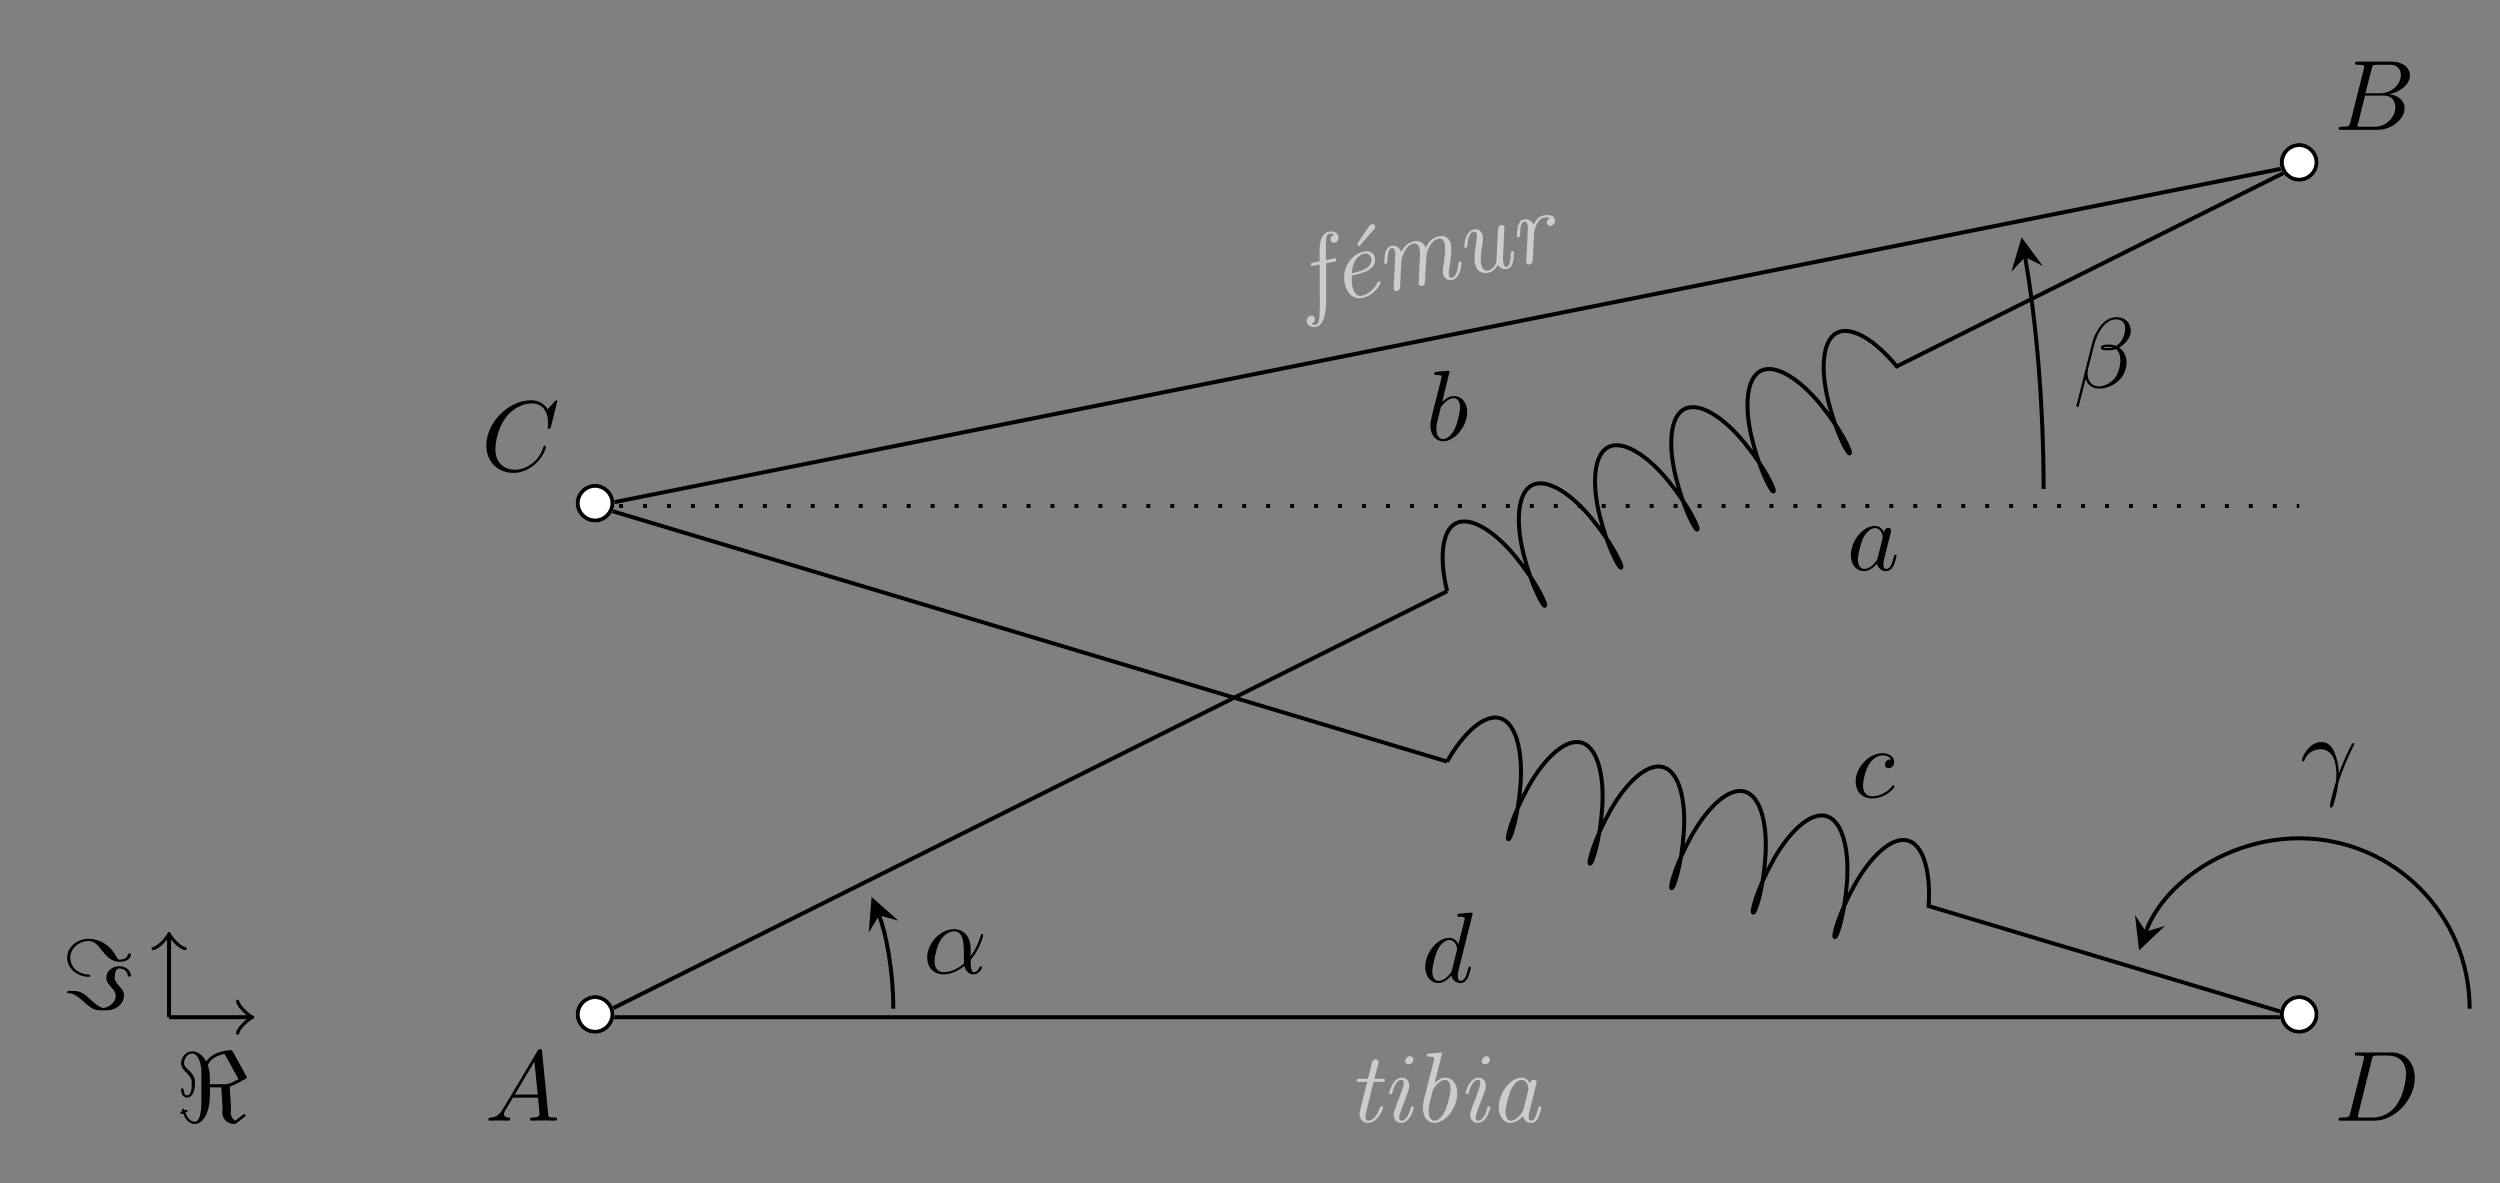 <?xml version="1.0" encoding="UTF-8"?>
<svg xmlns="http://www.w3.org/2000/svg" xmlns:xlink="http://www.w3.org/1999/xlink" width="249.507pt" height="118.114pt" viewBox="0 0 249.507 118.114" version="1.1">
<rect x="0" y="0" width="249.507" height="118.114" fill="#808080" stroke="none"/>
<defs>
<g>
<symbol overflow="visible" id="glyph0-0">
<path style="stroke:none;" d=""/>
</symbol>
<symbol overflow="visible" id="glyph0-1">
<path style="stroke:none;" d="M 1.781 -1.141 C 1.391 -0.484 1 -0.344 0.562 -0.312 C 0.438 -0.297 0.344 -0.297 0.344 -0.109 C 0.344 -0.047 0.406 0 0.484 0 C 0.75 0 1.062 -0.031 1.328 -0.031 C 1.672 -0.031 2.016 0 2.328 0 C 2.391 0 2.516 0 2.516 -0.188 C 2.516 -0.297 2.438 -0.312 2.359 -0.312 C 2.141 -0.328 1.891 -0.406 1.891 -0.656 C 1.891 -0.781 1.953 -0.891 2.031 -1.031 L 2.797 -2.297 L 5.297 -2.297 C 5.312 -2.094 5.453 -0.734 5.453 -0.641 C 5.453 -0.344 4.938 -0.312 4.734 -0.312 C 4.594 -0.312 4.5 -0.312 4.5 -0.109 C 4.5 0 4.609 0 4.641 0 C 5.047 0 5.469 -0.031 5.875 -0.031 C 6.125 -0.031 6.766 0 7.016 0 C 7.062 0 7.188 0 7.188 -0.203 C 7.188 -0.312 7.094 -0.312 6.953 -0.312 C 6.344 -0.312 6.344 -0.375 6.312 -0.672 L 5.703 -6.891 C 5.688 -7.094 5.688 -7.141 5.516 -7.141 C 5.359 -7.141 5.312 -7.062 5.25 -6.969 Z M 2.984 -2.609 L 4.938 -5.906 L 5.266 -2.609 Z M 2.984 -2.609 "/>
</symbol>
<symbol overflow="visible" id="glyph0-2">
<path style="stroke:none;" d="M 1.594 -0.781 C 1.5 -0.391 1.469 -0.312 0.688 -0.312 C 0.516 -0.312 0.422 -0.312 0.422 -0.109 C 0.422 0 0.516 0 0.688 0 L 4.25 0 C 5.828 0 7 -1.172 7 -2.156 C 7 -2.875 6.422 -3.453 5.453 -3.562 C 6.484 -3.75 7.531 -4.484 7.531 -5.438 C 7.531 -6.172 6.875 -6.812 5.688 -6.812 L 2.328 -6.812 C 2.141 -6.812 2.047 -6.812 2.047 -6.609 C 2.047 -6.5 2.141 -6.5 2.328 -6.5 C 2.344 -6.5 2.531 -6.5 2.703 -6.484 C 2.875 -6.453 2.969 -6.453 2.969 -6.312 C 2.969 -6.281 2.953 -6.25 2.938 -6.125 Z M 3.094 -3.656 L 3.719 -6.125 C 3.812 -6.469 3.828 -6.5 4.25 -6.5 L 5.547 -6.5 C 6.422 -6.5 6.625 -5.906 6.625 -5.469 C 6.625 -4.594 5.766 -3.656 4.562 -3.656 Z M 2.656 -0.312 C 2.516 -0.312 2.5 -0.312 2.438 -0.312 C 2.328 -0.328 2.297 -0.344 2.297 -0.422 C 2.297 -0.453 2.297 -0.469 2.359 -0.641 L 3.047 -3.422 L 4.922 -3.422 C 5.875 -3.422 6.078 -2.688 6.078 -2.266 C 6.078 -1.281 5.188 -0.312 4 -0.312 Z M 2.656 -0.312 "/>
</symbol>
<symbol overflow="visible" id="glyph0-3">
<path style="stroke:none;" d="M 7.578 -6.922 C 7.578 -6.953 7.562 -7.031 7.469 -7.031 C 7.438 -7.031 7.422 -7.016 7.312 -6.906 L 6.625 -6.141 C 6.531 -6.281 6.078 -7.031 4.969 -7.031 C 2.734 -7.031 0.5 -4.828 0.5 -2.516 C 0.5 -0.875 1.672 0.219 3.203 0.219 C 4.062 0.219 4.828 -0.172 5.359 -0.641 C 6.281 -1.453 6.453 -2.359 6.453 -2.391 C 6.453 -2.5 6.344 -2.5 6.328 -2.5 C 6.266 -2.5 6.219 -2.469 6.203 -2.391 C 6.109 -2.109 5.875 -1.391 5.188 -0.812 C 4.5 -0.266 3.875 -0.094 3.359 -0.094 C 2.469 -0.094 1.406 -0.609 1.406 -2.156 C 1.406 -2.734 1.609 -4.344 2.609 -5.516 C 3.219 -6.219 4.156 -6.719 5.047 -6.719 C 6.062 -6.719 6.656 -5.953 6.656 -4.797 C 6.656 -4.391 6.625 -4.391 6.625 -4.281 C 6.625 -4.188 6.734 -4.188 6.766 -4.188 C 6.891 -4.188 6.891 -4.203 6.953 -4.391 Z M 7.578 -6.922 "/>
</symbol>
<symbol overflow="visible" id="glyph0-4">
<path style="stroke:none;" d="M 1.578 -0.781 C 1.484 -0.391 1.469 -0.312 0.672 -0.312 C 0.516 -0.312 0.406 -0.312 0.406 -0.125 C 0.406 0 0.484 0 0.672 0 L 3.984 0 C 6.047 0 8.016 -2.109 8.016 -4.281 C 8.016 -5.688 7.172 -6.812 5.672 -6.812 L 2.328 -6.812 C 2.141 -6.812 2.031 -6.812 2.031 -6.625 C 2.031 -6.5 2.109 -6.5 2.312 -6.5 C 2.438 -6.5 2.625 -6.484 2.734 -6.484 C 2.906 -6.453 2.953 -6.438 2.953 -6.312 C 2.953 -6.281 2.953 -6.25 2.922 -6.125 Z M 3.734 -6.125 C 3.828 -6.469 3.844 -6.5 4.281 -6.5 L 5.344 -6.5 C 6.312 -6.5 7.141 -5.969 7.141 -4.656 C 7.141 -4.172 6.953 -2.531 6.094 -1.438 C 5.812 -1.062 5.031 -0.312 3.797 -0.312 L 2.672 -0.312 C 2.531 -0.312 2.516 -0.312 2.453 -0.312 C 2.359 -0.328 2.328 -0.344 2.328 -0.422 C 2.328 -0.453 2.328 -0.469 2.375 -0.641 Z M 3.734 -6.125 "/>
</symbol>
<symbol overflow="visible" id="glyph0-5">
<path style="stroke:none;" d="M 3.719 -3.766 C 3.531 -4.141 3.25 -4.406 2.797 -4.406 C 1.641 -4.406 0.406 -2.938 0.406 -1.484 C 0.406 -0.547 0.953 0.109 1.719 0.109 C 1.922 0.109 2.422 0.062 3.016 -0.641 C 3.094 -0.219 3.453 0.109 3.922 0.109 C 4.281 0.109 4.5 -0.125 4.672 -0.438 C 4.828 -0.797 4.969 -1.406 4.969 -1.422 C 4.969 -1.531 4.875 -1.531 4.844 -1.531 C 4.75 -1.531 4.734 -1.484 4.703 -1.344 C 4.531 -0.703 4.359 -0.109 3.953 -0.109 C 3.672 -0.109 3.656 -0.375 3.656 -0.562 C 3.656 -0.781 3.672 -0.875 3.781 -1.312 C 3.891 -1.719 3.906 -1.828 4 -2.203 L 4.359 -3.594 C 4.422 -3.875 4.422 -3.891 4.422 -3.938 C 4.422 -4.109 4.312 -4.203 4.141 -4.203 C 3.891 -4.203 3.75 -3.984 3.719 -3.766 Z M 3.078 -1.188 C 3.016 -1 3.016 -0.984 2.875 -0.812 C 2.438 -0.266 2.031 -0.109 1.75 -0.109 C 1.25 -0.109 1.109 -0.656 1.109 -1.047 C 1.109 -1.547 1.422 -2.766 1.656 -3.234 C 1.969 -3.812 2.406 -4.188 2.812 -4.188 C 3.453 -4.188 3.594 -3.375 3.594 -3.312 C 3.594 -3.25 3.578 -3.188 3.562 -3.141 Z M 3.078 -1.188 "/>
</symbol>
<symbol overflow="visible" id="glyph0-6">
<path style="stroke:none;" d="M 2.375 -6.812 C 2.375 -6.812 2.375 -6.922 2.25 -6.922 C 2.031 -6.922 1.297 -6.844 1.031 -6.812 C 0.953 -6.812 0.844 -6.797 0.844 -6.625 C 0.844 -6.5 0.938 -6.5 1.094 -6.5 C 1.562 -6.5 1.578 -6.438 1.578 -6.328 C 1.578 -6.266 1.5 -5.922 1.453 -5.719 L 0.625 -2.469 C 0.516 -1.969 0.469 -1.797 0.469 -1.453 C 0.469 -0.516 1 0.109 1.734 0.109 C 2.906 0.109 4.141 -1.375 4.141 -2.812 C 4.141 -3.719 3.609 -4.406 2.812 -4.406 C 2.359 -4.406 1.938 -4.109 1.641 -3.812 Z M 1.453 -3.047 C 1.5 -3.266 1.5 -3.281 1.594 -3.391 C 2.078 -4.031 2.531 -4.188 2.797 -4.188 C 3.156 -4.188 3.422 -3.891 3.422 -3.25 C 3.422 -2.656 3.094 -1.516 2.906 -1.141 C 2.578 -0.469 2.125 -0.109 1.734 -0.109 C 1.391 -0.109 1.062 -0.375 1.062 -1.109 C 1.062 -1.312 1.062 -1.5 1.219 -2.125 Z M 1.453 -3.047 "/>
</symbol>
<symbol overflow="visible" id="glyph0-7">
<path style="stroke:none;" d="M 3.953 -3.781 C 3.781 -3.781 3.656 -3.781 3.516 -3.656 C 3.344 -3.5 3.328 -3.328 3.328 -3.266 C 3.328 -3.016 3.516 -2.906 3.703 -2.906 C 3.984 -2.906 4.25 -3.156 4.25 -3.547 C 4.25 -4.031 3.781 -4.406 3.078 -4.406 C 1.734 -4.406 0.406 -2.984 0.406 -1.578 C 0.406 -0.672 0.984 0.109 2.031 0.109 C 3.453 0.109 4.281 -0.953 4.281 -1.062 C 4.281 -1.125 4.234 -1.203 4.172 -1.203 C 4.109 -1.203 4.094 -1.172 4.031 -1.094 C 3.25 -0.109 2.156 -0.109 2.047 -0.109 C 1.422 -0.109 1.141 -0.594 1.141 -1.203 C 1.141 -1.609 1.344 -2.578 1.688 -3.188 C 2 -3.766 2.547 -4.188 3.094 -4.188 C 3.422 -4.188 3.812 -4.062 3.953 -3.781 Z M 3.953 -3.781 "/>
</symbol>
<symbol overflow="visible" id="glyph0-8">
<path style="stroke:none;" d="M 5.141 -6.812 C 5.141 -6.812 5.141 -6.922 5.016 -6.922 C 4.859 -6.922 3.922 -6.828 3.75 -6.812 C 3.672 -6.797 3.609 -6.75 3.609 -6.625 C 3.609 -6.5 3.703 -6.5 3.844 -6.5 C 4.328 -6.5 4.344 -6.438 4.344 -6.328 L 4.312 -6.125 L 3.719 -3.766 C 3.531 -4.141 3.25 -4.406 2.797 -4.406 C 1.641 -4.406 0.406 -2.938 0.406 -1.484 C 0.406 -0.547 0.953 0.109 1.719 0.109 C 1.922 0.109 2.422 0.062 3.016 -0.641 C 3.094 -0.219 3.453 0.109 3.922 0.109 C 4.281 0.109 4.5 -0.125 4.672 -0.438 C 4.828 -0.797 4.969 -1.406 4.969 -1.422 C 4.969 -1.531 4.875 -1.531 4.844 -1.531 C 4.75 -1.531 4.734 -1.484 4.703 -1.344 C 4.531 -0.703 4.359 -0.109 3.953 -0.109 C 3.672 -0.109 3.656 -0.375 3.656 -0.562 C 3.656 -0.812 3.672 -0.875 3.703 -1.047 Z M 3.078 -1.188 C 3.016 -1 3.016 -0.984 2.875 -0.812 C 2.438 -0.266 2.031 -0.109 1.75 -0.109 C 1.25 -0.109 1.109 -0.656 1.109 -1.047 C 1.109 -1.547 1.422 -2.766 1.656 -3.234 C 1.969 -3.812 2.406 -4.188 2.812 -4.188 C 3.453 -4.188 3.594 -3.375 3.594 -3.312 C 3.594 -3.25 3.578 -3.188 3.562 -3.141 Z M 3.078 -1.188 "/>
</symbol>
<symbol overflow="visible" id="glyph0-9">
<path style="stroke:none;" d="M 4.75 -2.359 C 4.75 -3.922 3.828 -4.406 3.094 -4.406 C 1.719 -4.406 0.406 -2.984 0.406 -1.578 C 0.406 -0.641 1 0.109 2.031 0.109 C 2.656 0.109 3.375 -0.125 4.125 -0.734 C 4.25 -0.203 4.578 0.109 5.031 0.109 C 5.562 0.109 5.875 -0.438 5.875 -0.594 C 5.875 -0.672 5.812 -0.703 5.75 -0.703 C 5.688 -0.703 5.656 -0.672 5.625 -0.594 C 5.438 -0.109 5.078 -0.109 5.062 -0.109 C 4.75 -0.109 4.75 -0.891 4.75 -1.125 C 4.75 -1.328 4.75 -1.359 4.859 -1.469 C 5.797 -2.656 6 -3.812 6 -3.812 C 6 -3.844 5.984 -3.922 5.875 -3.922 C 5.781 -3.922 5.781 -3.891 5.734 -3.703 C 5.547 -3.078 5.219 -2.328 4.75 -1.734 Z M 4.094 -0.984 C 3.203 -0.219 2.438 -0.109 2.047 -0.109 C 1.453 -0.109 1.141 -0.562 1.141 -1.203 C 1.141 -1.688 1.406 -2.766 1.719 -3.266 C 2.188 -4 2.734 -4.188 3.078 -4.188 C 4.062 -4.188 4.062 -2.875 4.062 -2.109 C 4.062 -1.734 4.062 -1.156 4.094 -0.984 Z M 4.094 -0.984 "/>
</symbol>
<symbol overflow="visible" id="glyph0-10">
<path style="stroke:none;" d="M 5.734 -5.672 C 5.734 -6.422 5.188 -7.031 4.375 -7.031 C 3.797 -7.031 3.516 -6.875 3.172 -6.625 C 2.625 -6.219 2.078 -5.25 1.891 -4.5 L 0.297 1.828 C 0.297 1.875 0.344 1.938 0.422 1.938 C 0.5 1.938 0.531 1.906 0.531 1.891 L 1.234 -0.875 C 1.422 -0.266 1.859 0.094 2.594 0.094 C 3.312 0.094 4.062 -0.25 4.516 -0.688 C 5 -1.141 5.312 -1.781 5.312 -2.516 C 5.312 -3.234 4.938 -3.766 4.578 -4 C 5.156 -4.344 5.734 -4.953 5.734 -5.672 Z M 3.938 -4.016 C 3.812 -3.969 3.703 -3.953 3.453 -3.953 C 3.312 -3.953 3.125 -3.938 3.016 -3.984 C 3.047 -4.094 3.406 -4.062 3.516 -4.062 C 3.719 -4.062 3.812 -4.062 3.938 -4.016 Z M 5.172 -5.906 C 5.172 -5.203 4.797 -4.484 4.281 -4.172 C 4 -4.281 3.812 -4.297 3.516 -4.297 C 3.297 -4.297 2.734 -4.312 2.734 -3.984 C 2.734 -3.703 3.25 -3.734 3.422 -3.734 C 3.797 -3.734 3.953 -3.734 4.25 -3.859 C 4.625 -3.5 4.672 -3.188 4.688 -2.734 C 4.703 -2.156 4.469 -1.406 4.188 -1.016 C 3.797 -0.484 3.125 -0.125 2.562 -0.125 C 1.797 -0.125 1.422 -0.703 1.422 -1.406 C 1.422 -1.5 1.422 -1.656 1.469 -1.844 L 2.109 -4.359 C 2.328 -5.219 3.047 -6.812 4.25 -6.812 C 4.828 -6.812 5.172 -6.5 5.172 -5.906 Z M 5.172 -5.906 "/>
</symbol>
<symbol overflow="visible" id="glyph0-11">
<path style="stroke:none;" d="M 0.406 -2.531 C 0.797 -3.672 1.891 -3.688 2 -3.688 C 3.5 -3.688 3.609 -1.938 3.609 -1.156 C 3.609 -0.547 3.562 -0.375 3.484 -0.172 C 3.266 0.547 2.969 1.703 2.969 1.969 C 2.969 2.078 3.016 2.141 3.094 2.141 C 3.234 2.141 3.312 1.922 3.422 1.547 C 3.656 0.703 3.75 0.141 3.781 -0.172 C 3.812 -0.297 3.828 -0.422 3.875 -0.562 C 4.188 -1.547 4.828 -3.031 5.219 -3.812 C 5.297 -3.938 5.406 -4.156 5.406 -4.203 C 5.406 -4.297 5.312 -4.297 5.297 -4.297 C 5.266 -4.297 5.203 -4.297 5.172 -4.234 C 4.656 -3.281 4.25 -2.281 3.859 -1.281 C 3.844 -1.578 3.844 -2.344 3.453 -3.312 C 3.203 -3.922 2.812 -4.406 2.125 -4.406 C 0.875 -4.406 0.172 -2.891 0.172 -2.578 C 0.172 -2.484 0.266 -2.484 0.375 -2.484 Z M 0.406 -2.531 "/>
</symbol>
<symbol overflow="visible" id="glyph1-0">
<path style="stroke:none;" d=""/>
</symbol>
<symbol overflow="visible" id="glyph1-1">
<path style="stroke:none;" d="M 1.938 -4.453 L 2.734 -4.609 C 2.891 -4.641 2.984 -4.656 2.953 -4.844 C 2.922 -4.969 2.844 -4.953 2.688 -4.922 L 1.922 -4.766 C 1.906 -5.516 1.906 -5.703 1.922 -6.406 C 1.922 -6.781 1.922 -7.344 2.266 -7.406 C 2.344 -7.422 2.578 -7.438 2.734 -7.312 C 2.438 -7.203 2.344 -6.938 2.391 -6.734 C 2.438 -6.531 2.625 -6.469 2.781 -6.5 C 3.031 -6.547 3.219 -6.781 3.156 -7.125 C 3.078 -7.547 2.641 -7.688 2.234 -7.609 C 1.297 -7.422 1.297 -6.109 1.281 -5.75 L 1.297 -4.641 L 0.656 -4.516 C 0.484 -4.484 0.375 -4.469 0.422 -4.266 C 0.438 -4.156 0.547 -4.172 0.688 -4.203 L 1.297 -4.328 L 1.312 -0.531 C 1.312 0.094 1.297 0.5 1.281 0.734 C 1.266 1.078 1.25 1.625 0.891 1.688 C 0.797 1.703 0.625 1.719 0.484 1.578 C 0.75 1.469 0.844 1.219 0.812 1.031 C 0.766 0.812 0.562 0.75 0.422 0.781 C 0.172 0.828 -0.047 1.062 0.016 1.406 C 0.109 1.844 0.578 1.969 0.938 1.891 C 1.953 1.688 1.953 -0.438 1.938 -0.797 Z M 1.938 -4.453 "/>
</symbol>
<symbol overflow="visible" id="glyph1-2">
<path style="stroke:none;" d="M 3.938 -7.25 C 4.031 -7.344 4.125 -7.438 4.078 -7.609 C 4.047 -7.781 3.859 -7.844 3.766 -7.812 C 3.625 -7.797 3.562 -7.703 3.484 -7.609 L 2.375 -5.938 C 2.297 -5.812 2.297 -5.797 2.312 -5.781 C 2.328 -5.703 2.438 -5.625 2.5 -5.641 C 2.531 -5.641 2.547 -5.641 2.609 -5.734 Z M 3.938 -7.25 "/>
</symbol>
<symbol overflow="visible" id="glyph1-3">
<path style="stroke:none;" d="M 1.875 -2.719 C 2.188 -2.781 2.828 -2.938 3.25 -3.219 C 3.953 -3.688 3.828 -4.328 3.812 -4.406 C 3.734 -4.844 3.312 -5.156 2.688 -5.031 C 1.656 -4.828 0.453 -3.562 0.797 -1.828 C 0.984 -0.938 1.594 -0.203 2.531 -0.391 C 3.781 -0.641 4.406 -1.797 4.375 -1.938 C 4.359 -2 4.25 -2.078 4.172 -2.062 C 4.141 -2.062 4.125 -2.047 4.078 -1.938 C 3.531 -0.875 2.688 -0.656 2.516 -0.609 C 1.891 -0.484 1.641 -1.156 1.562 -1.547 C 1.484 -1.906 1.5 -2.359 1.516 -2.641 Z M 1.5 -2.875 C 1.625 -4.562 2.625 -4.797 2.719 -4.812 C 3.094 -4.891 3.391 -4.672 3.453 -4.344 C 3.656 -3.297 2.047 -2.984 1.719 -2.906 Z M 1.5 -2.875 "/>
</symbol>
<symbol overflow="visible" id="glyph1-4">
<path style="stroke:none;" d="M 1.906 -2.172 C 1.906 -2.391 1.938 -2.594 1.938 -2.828 C 1.969 -3.312 1.969 -3.344 2.047 -3.578 C 2.219 -4.125 2.531 -4.781 3.203 -4.922 C 3.641 -5 3.75 -4.484 3.781 -4.359 C 3.828 -4.094 3.828 -3.781 3.812 -3.688 L 3.688 -1.047 C 3.688 -0.984 3.688 -0.922 3.688 -0.906 C 3.703 -0.797 3.812 -0.656 4.016 -0.688 C 4.141 -0.719 4.297 -0.812 4.312 -1.031 L 4.391 -2.672 C 4.406 -2.891 4.422 -3.094 4.438 -3.328 C 4.469 -3.812 4.469 -3.844 4.531 -4.078 C 4.719 -4.625 5.031 -5.281 5.703 -5.422 C 6.141 -5.5 6.25 -4.984 6.281 -4.859 C 6.406 -4.234 6.203 -3 6.141 -2.578 C 6.094 -2.219 6.078 -2.125 6.109 -1.922 C 6.203 -1.5 6.547 -1.203 7 -1.281 C 7.922 -1.469 7.969 -2.984 7.953 -3.031 C 7.938 -3.141 7.859 -3.125 7.797 -3.125 C 7.656 -3.094 7.656 -3.062 7.656 -2.906 C 7.625 -2.641 7.547 -1.625 6.984 -1.516 C 6.781 -1.469 6.734 -1.625 6.703 -1.75 C 6.656 -1.984 6.719 -2.266 6.75 -2.516 C 6.844 -3.078 7.016 -4.266 6.906 -4.828 C 6.734 -5.641 6.141 -5.734 5.688 -5.641 C 5 -5.5 4.578 -4.969 4.391 -4.484 C 4.172 -5.141 3.625 -5.219 3.188 -5.141 C 2.609 -5.016 2.188 -4.594 1.953 -4.078 C 1.766 -4.547 1.391 -4.781 0.969 -4.688 C 0.609 -4.625 0.469 -4.344 0.359 -4.016 C 0.25 -3.609 0.25 -2.984 0.25 -2.969 C 0.266 -2.875 0.359 -2.906 0.422 -2.906 C 0.547 -2.938 0.547 -2.953 0.562 -3.172 C 0.594 -3.891 0.672 -4.406 0.984 -4.469 C 1.234 -4.516 1.297 -4.219 1.328 -4.109 C 1.359 -3.953 1.359 -3.781 1.344 -3.609 L 1.188 -0.547 C 1.188 -0.484 1.188 -0.422 1.188 -0.406 C 1.203 -0.297 1.312 -0.156 1.516 -0.188 C 1.641 -0.219 1.812 -0.312 1.828 -0.531 Z M 1.906 -2.172 "/>
</symbol>
<symbol overflow="visible" id="glyph1-5">
<path style="stroke:none;" d="M 4.25 -4.812 C 4.266 -4.891 4.266 -4.938 4.25 -4.969 C 4.234 -5.078 4.125 -5.219 3.922 -5.172 C 3.625 -5.109 3.625 -4.797 3.609 -4.719 L 3.469 -1.734 C 3.453 -1.547 3.469 -1.516 3.406 -1.375 C 3.281 -1.062 3.047 -0.719 2.625 -0.641 C 2.188 -0.547 2 -0.953 1.938 -1.281 C 1.812 -1.875 1.969 -2.812 2.094 -3.531 C 2.125 -3.75 2.125 -3.906 2.094 -4.094 C 2 -4.578 1.625 -4.828 1.203 -4.734 C 0.297 -4.562 0.234 -3.031 0.25 -2.969 C 0.266 -2.875 0.359 -2.906 0.422 -2.906 C 0.547 -2.938 0.547 -2.969 0.562 -3.109 C 0.562 -3.406 0.641 -4.406 1.203 -4.516 C 1.312 -4.531 1.438 -4.531 1.484 -4.266 C 1.531 -4.031 1.484 -3.766 1.422 -3.344 C 1.312 -2.609 1.203 -1.828 1.312 -1.328 C 1.484 -0.469 2.094 -0.312 2.625 -0.406 C 3.141 -0.516 3.438 -0.875 3.594 -1.203 C 3.891 -0.734 4.312 -0.75 4.484 -0.781 C 4.859 -0.859 5.016 -1.156 5.094 -1.469 C 5.203 -1.891 5.203 -2.469 5.203 -2.484 C 5.188 -2.594 5.109 -2.578 5.031 -2.562 C 4.922 -2.547 4.906 -2.531 4.891 -2.297 C 4.875 -1.719 4.812 -1.078 4.469 -1 C 4.234 -0.953 4.172 -1.219 4.156 -1.344 C 4.141 -1.422 4.109 -1.578 4.109 -1.875 Z M 4.25 -4.812 "/>
</symbol>
<symbol overflow="visible" id="glyph1-6">
<path style="stroke:none;" d="M 1.969 -3.312 C 1.969 -3.344 2.141 -4.703 2.984 -4.875 C 3.031 -4.875 3.312 -4.938 3.547 -4.828 C 3.219 -4.656 3.25 -4.344 3.25 -4.297 C 3.281 -4.172 3.406 -4 3.672 -4.047 C 3.828 -4.078 4.109 -4.281 4.047 -4.656 C 3.938 -5.172 3.297 -5.156 2.953 -5.094 C 2.281 -4.953 2.016 -4.391 1.922 -4.141 C 1.703 -4.641 1.281 -4.75 0.969 -4.688 C 0.609 -4.625 0.469 -4.344 0.359 -4.016 C 0.25 -3.609 0.25 -2.984 0.25 -2.969 C 0.266 -2.875 0.359 -2.906 0.422 -2.906 C 0.547 -2.938 0.547 -2.953 0.562 -3.172 C 0.594 -3.891 0.672 -4.406 0.984 -4.469 C 1.234 -4.516 1.297 -4.219 1.328 -4.109 C 1.359 -3.953 1.359 -3.781 1.344 -3.609 L 1.188 -0.547 C 1.188 -0.484 1.188 -0.422 1.188 -0.406 C 1.203 -0.297 1.312 -0.156 1.516 -0.188 C 1.812 -0.25 1.844 -0.547 1.844 -0.641 Z M 1.969 -3.312 "/>
</symbol>
<symbol overflow="visible" id="glyph2-0">
<path style="stroke:none;" d=""/>
</symbol>
<symbol overflow="visible" id="glyph2-1">
<path style="stroke:none;" d="M 2.594 -3.984 L 3.438 -3.984 C 3.609 -3.984 3.719 -3.984 3.719 -4.172 C 3.719 -4.297 3.625 -4.297 3.469 -4.297 L 2.672 -4.297 L 3.047 -5.766 C 3.078 -5.906 3.078 -5.938 3.078 -5.984 C 3.078 -6.188 2.906 -6.234 2.812 -6.234 C 2.562 -6.234 2.469 -6.031 2.422 -5.875 L 2.031 -4.297 L 1.188 -4.297 C 1.016 -4.297 0.906 -4.297 0.906 -4.109 C 0.906 -3.984 1 -3.984 1.156 -3.984 L 1.953 -3.984 L 1.234 -1.125 C 1.219 -1.094 1.188 -0.922 1.188 -0.781 C 1.188 -0.297 1.516 0.109 2.031 0.109 C 3.047 0.109 3.547 -1.375 3.547 -1.422 C 3.547 -1.531 3.469 -1.531 3.406 -1.531 C 3.281 -1.531 3.281 -1.516 3.203 -1.328 C 3.016 -0.859 2.625 -0.109 2.047 -0.109 C 1.781 -0.109 1.781 -0.359 1.781 -0.516 C 1.781 -0.594 1.781 -0.75 1.859 -1.031 Z M 2.594 -3.984 "/>
</symbol>
<symbol overflow="visible" id="glyph2-2">
<path style="stroke:none;" d="M 3.297 -1.422 C 3.297 -1.531 3.219 -1.531 3.156 -1.531 C 3.016 -1.531 3.016 -1.5 2.984 -1.359 C 2.906 -1.062 2.625 -0.109 2.047 -0.109 C 1.969 -0.109 1.828 -0.125 1.828 -0.391 C 1.828 -0.641 1.969 -0.984 2.094 -1.344 L 2.734 -3.047 C 2.828 -3.344 2.844 -3.422 2.844 -3.609 C 2.844 -4.156 2.469 -4.406 2.109 -4.406 C 1.172 -4.406 0.828 -2.922 0.828 -2.875 C 0.828 -2.766 0.922 -2.766 0.984 -2.766 C 1.109 -2.766 1.109 -2.797 1.156 -2.938 C 1.25 -3.266 1.5 -4.188 2.078 -4.188 C 2.188 -4.188 2.297 -4.141 2.297 -3.906 C 2.297 -3.672 2.188 -3.375 2.125 -3.188 L 1.828 -2.359 C 1.688 -2.031 1.578 -1.703 1.453 -1.375 C 1.312 -1 1.281 -0.891 1.281 -0.688 C 1.281 -0.297 1.516 0.109 2.031 0.109 C 2.969 0.109 3.297 -1.391 3.297 -1.422 Z M 3.25 -6.203 C 3.25 -6.453 3.047 -6.547 2.906 -6.547 C 2.703 -6.547 2.438 -6.344 2.438 -6.062 C 2.438 -5.812 2.625 -5.734 2.766 -5.734 C 2.969 -5.734 3.25 -5.922 3.25 -6.203 Z M 3.25 -6.203 "/>
</symbol>
<symbol overflow="visible" id="glyph2-3">
<path style="stroke:none;" d="M 3.016 -6.672 C 3.031 -6.703 3.047 -6.781 3.047 -6.797 C 3.047 -6.891 2.984 -6.922 2.906 -6.922 C 2.875 -6.922 2.781 -6.906 2.75 -6.891 L 1.766 -6.812 C 1.641 -6.812 1.531 -6.797 1.531 -6.609 C 1.531 -6.5 1.641 -6.5 1.781 -6.5 C 2.25 -6.5 2.266 -6.438 2.266 -6.328 C 2.266 -6.297 2.25 -6.172 2.25 -6.156 L 1.25 -2.219 C 1.25 -2.188 1.141 -1.781 1.141 -1.406 C 1.141 -0.562 1.562 0.109 2.297 0.109 C 3.406 0.109 4.578 -1.391 4.578 -2.844 C 4.578 -3.922 3.984 -4.406 3.375 -4.406 C 3 -4.406 2.656 -4.203 2.328 -3.875 Z M 2.297 -0.109 C 2.047 -0.109 1.719 -0.312 1.719 -1.062 C 1.719 -1.5 1.797 -1.859 2.094 -2.984 C 2.156 -3.234 2.156 -3.25 2.312 -3.453 C 2.609 -3.844 2.984 -4.188 3.359 -4.188 C 3.812 -4.188 3.906 -3.625 3.906 -3.297 C 3.906 -2.875 3.641 -1.688 3.344 -1.062 C 3.234 -0.812 2.797 -0.109 2.297 -0.109 Z M 2.297 -0.109 "/>
</symbol>
<symbol overflow="visible" id="glyph2-4">
<path style="stroke:none;" d="M 3.484 -0.594 C 3.594 -0.094 3.953 0.109 4.312 0.109 C 4.672 0.109 4.891 -0.141 5.031 -0.453 C 5.219 -0.828 5.328 -1.406 5.328 -1.422 C 5.328 -1.531 5.25 -1.531 5.188 -1.531 C 5.062 -1.531 5.047 -1.516 5 -1.297 C 4.859 -0.734 4.672 -0.109 4.328 -0.109 C 4.062 -0.109 4.062 -0.375 4.062 -0.516 C 4.062 -0.594 4.062 -0.75 4.141 -1.031 L 4.812 -3.734 C 4.859 -3.875 4.859 -3.891 4.859 -3.953 C 4.859 -4.156 4.688 -4.203 4.578 -4.203 C 4.266 -4.203 4.203 -3.875 4.188 -3.812 C 4 -4.25 3.672 -4.406 3.359 -4.406 C 2.25 -4.406 1.078 -2.891 1.078 -1.438 C 1.078 -0.594 1.531 0.109 2.281 0.109 C 2.641 0.109 3.078 -0.094 3.484 -0.594 Z M 4.016 -3.125 L 3.547 -1.234 C 3.469 -0.922 2.844 -0.109 2.297 -0.109 C 1.828 -0.109 1.75 -0.703 1.75 -1 C 1.75 -1.5 2.062 -2.656 2.25 -3.078 C 2.5 -3.688 2.953 -4.188 3.359 -4.188 C 3.797 -4.188 4.047 -3.672 4.047 -3.25 C 4.047 -3.234 4.031 -3.188 4.016 -3.125 Z M 4.016 -3.125 "/>
</symbol>
<symbol overflow="visible" id="glyph3-0">
<path style="stroke:none;" d=""/>
</symbol>
<symbol overflow="visible" id="glyph3-1">
<path style="stroke:none;" d="M 4.422 -2.5 C 4.422 -3.562 3.531 -4.422 2.5 -4.422 C 1.422 -4.422 0.547 -3.531 0.547 -2.5 C 0.547 -1.438 1.422 -0.562 2.5 -0.562 C 3.531 -0.562 4.422 -1.422 4.422 -2.5 Z M 4.422 -2.5 "/>
</symbol>
<symbol overflow="visible" id="glyph3-2">
<path style="stroke:none;" d="M 4.422 -2.5 C 4.422 -3.562 3.531 -4.422 2.5 -4.422 C 1.422 -4.422 0.547 -3.531 0.547 -2.5 C 0.547 -1.438 1.422 -0.562 2.5 -0.562 C 3.531 -0.562 4.422 -1.422 4.422 -2.5 Z M 2.5 -0.953 C 1.625 -0.953 0.953 -1.656 0.953 -2.5 C 0.953 -3.328 1.641 -4.031 2.5 -4.031 C 3.312 -4.031 4.031 -3.344 4.031 -2.5 C 4.031 -1.641 3.312 -0.953 2.5 -0.953 Z M 2.5 -0.953 "/>
</symbol>
<symbol overflow="visible" id="glyph3-3">
<path style="stroke:none;" d="M 2.859 -3.344 C 2.859 -3.422 2.797 -3.453 2.766 -3.453 C 1.25 -3.547 0.859 -4.547 0.859 -5.141 C 0.859 -6.125 1.766 -6.812 2.672 -6.812 C 3.234 -6.812 3.562 -6.453 3.984 -5.906 C 4.438 -5.344 4.922 -4.734 5.766 -4.734 C 6.469 -4.734 6.906 -5.047 6.906 -5.438 C 6.906 -5.562 6.812 -5.562 6.75 -5.562 C 6.625 -5.562 6.609 -5.516 6.594 -5.422 C 6.516 -4.953 5.812 -4.953 5.797 -4.953 C 5.656 -4.953 5.594 -4.984 5.438 -5.281 C 4.547 -6.922 3.125 -7.031 2.719 -7.031 C 1.5 -7.031 0.547 -6.188 0.547 -5.141 C 0.547 -3.906 1.781 -3.234 2.688 -3.234 C 2.75 -3.234 2.859 -3.234 2.859 -3.344 Z M 0.812 -1.828 C 0.641 -1.828 0.547 -1.828 0.547 -1.719 C 0.547 -1.688 0.547 -1.609 0.641 -1.609 C 0.984 -1.578 1.312 -1.562 2.078 -0.859 C 3.141 0.109 3.359 0.109 4.156 0.109 C 4.672 0.109 5.094 0.109 5.578 -0.234 C 5.938 -0.469 6.219 -0.875 6.219 -1.375 C 6.219 -1.734 6.078 -1.938 5.719 -2.344 C 5.328 -2.781 5.297 -2.953 5.297 -3.188 C 5.297 -3.609 5.406 -4.078 5.766 -4.078 C 5.781 -4.078 6.516 -4.078 6.594 -3.375 C 6.609 -3.312 6.625 -3.25 6.75 -3.25 C 6.875 -3.25 6.906 -3.297 6.906 -3.391 C 6.906 -3.812 6.453 -4.297 5.75 -4.297 C 5.031 -4.297 4.453 -3.781 4.453 -3.156 C 4.453 -2.75 4.688 -2.5 4.984 -2.156 C 5.359 -1.75 5.391 -1.578 5.391 -1.375 C 5.391 -0.453 4.359 -0.125 4.172 -0.125 C 4.109 -0.125 3.844 -0.203 3.516 -0.422 C 3.344 -0.562 3.062 -0.812 3.016 -0.844 C 2.297 -1.531 1.906 -1.828 1.219 -1.828 Z M 0.812 -1.828 "/>
</symbol>
<symbol overflow="visible" id="glyph3-4">
<path style="stroke:none;" d="M 5.719 -6.984 C 5.625 -7.125 5.625 -7.141 5.484 -7.141 C 4.797 -7.141 3.578 -6.859 3.062 -6.016 C 2.906 -6.297 2.422 -7.031 1.672 -7.031 C 0.984 -7.031 0.547 -6.406 0.547 -5.828 C 0.547 -5.453 0.781 -5.203 1.062 -4.922 C 1.609 -4.359 1.609 -4.203 1.609 -3.828 C 1.609 -3.234 1.562 -2.641 1.125 -2.641 C 0.859 -2.641 0.812 -3.016 0.797 -3.188 C 0.797 -3.266 0.781 -3.344 0.672 -3.344 C 0.547 -3.344 0.547 -3.234 0.547 -3.203 C 0.547 -3.016 0.641 -2.422 1.125 -2.422 C 1.938 -2.422 1.938 -3.703 1.938 -3.922 C 1.938 -4.234 1.906 -4.609 1.234 -5.234 C 0.953 -5.484 0.844 -5.625 0.844 -5.859 C 0.844 -6.281 1.141 -6.812 1.656 -6.812 C 2.172 -6.812 2.578 -6.031 2.578 -4.859 L 2.578 -1.922 C 2.578 -1.828 2.578 0 1.922 0 C 1.562 0 1.188 -0.312 0.984 -0.938 C 1 -0.938 1.203 -1 1.203 -1.094 C 1.203 -1.156 1.125 -1.203 1.094 -1.203 C 1.062 -1.203 0.922 -1.156 0.891 -1.141 C 0.875 -1.203 0.828 -1.312 0.75 -1.312 C 0.703 -1.312 0.625 -1.219 0.625 -1.172 C 0.625 -1.141 0.641 -1.078 0.672 -1.047 C 0.609 -1.031 0.453 -0.984 0.453 -0.891 C 0.453 -0.844 0.516 -0.781 0.562 -0.781 C 0.594 -0.781 0.719 -0.828 0.75 -0.844 C 1.062 0.016 1.578 0.219 1.922 0.219 C 2.625 0.219 3.422 -0.688 3.422 -2.719 L 3.422 -3.438 L 4.562 -3.438 L 4.688 -1.25 C 4.688 -1.188 4.656 -1.109 4.656 -0.922 C 4.656 -0.328 5.141 0.219 5.812 0.219 C 5.938 0.219 5.969 0.219 6.156 0.078 L 6.875 -0.484 C 6.984 -0.578 7 -0.594 7 -0.625 C 7 -0.703 6.844 -0.766 6.812 -0.766 C 6.766 -0.766 6.406 -0.484 5.953 -0.109 C 5.609 -0.328 5.5 -0.656 5.5 -0.922 C 5.5 -1.109 5.531 -1.141 5.531 -1.25 C 5.531 -1.547 5.484 -2.062 5.469 -2.375 C 5.453 -2.578 5.406 -3.375 5.406 -3.516 C 5.969 -3.688 7.047 -4.328 7.062 -4.344 C 7.094 -4.359 7.125 -4.391 7.125 -4.438 C 7.125 -4.453 7.062 -4.578 7.047 -4.578 Z M 6.281 -4.25 C 5.359 -3.75 5.156 -3.75 4.859 -3.75 L 3.422 -3.75 L 3.422 -4.234 C 3.422 -4.922 3.328 -5.312 3.219 -5.625 C 3.562 -6.578 4.859 -6.766 4.859 -6.766 C 4.891 -6.766 4.938 -6.656 4.953 -6.656 Z M 6.281 -4.25 "/>
</symbol>
</g>
<clipPath id="clip1">
  <path d="M 208 78 L 249.508 78 L 249.508 107 L 208 107 Z M 208 78 "/>
</clipPath>
</defs>
<g id="surface1">
<g style="fill:rgb(0%,0%,0%);fill-opacity:1;">
  <use xlink:href="#glyph0-1" x="48.398" y="111.848"/>
</g>
<g style="fill:rgb(0%,0%,0%);fill-opacity:1;">
  <use xlink:href="#glyph0-2" x="232.986" y="12.963"/>
</g>
<g style="fill:rgb(0%,0%,0%);fill-opacity:1;">
  <use xlink:href="#glyph0-3" x="48.037" y="46.978"/>
</g>
<g style="fill:rgb(0%,0%,0%);fill-opacity:1;">
  <use xlink:href="#glyph0-4" x="232.986" y="111.848"/>
</g>
<g style="fill:rgb(0%,0%,0%);fill-opacity:1;">
  <use xlink:href="#glyph0-5" x="184.314" y="56.89"/>
</g>
<path style="fill:none;stroke-width:0.399;stroke-linecap:butt;stroke-linejoin:miter;stroke:rgb(0%,0%,0%);stroke-opacity:1;stroke-miterlimit:10;" d="M 170.079 85.041 L 0.001 51.025 " transform="matrix(1,0,0,-1,59.39,101.521)"/>
<g style="fill:rgb(79.999%,79.999%,79.999%);fill-opacity:1;">
  <use xlink:href="#glyph1-1" x="130.412" y="30.728"/>
</g>
<g style="fill:rgb(79.999%,79.999%,79.999%);fill-opacity:1;">
  <use xlink:href="#glyph1-2" x="133.154" y="30.18"/>
</g>
<g style="fill:rgb(79.999%,79.999%,79.999%);fill-opacity:1;">
  <use xlink:href="#glyph1-3" x="133.409" y="30.129"/>
  <use xlink:href="#glyph1-4" x="137.903" y="29.23"/>
  <use xlink:href="#glyph1-5" x="145.892" y="27.632"/>
  <use xlink:href="#glyph1-6" x="151.135" y="26.584"/>
</g>
<g style="fill:rgb(0%,0%,0%);fill-opacity:1;">
  <use xlink:href="#glyph0-6" x="142.29" y="43.928"/>
</g>
<g style="fill:rgb(0%,0%,0%);fill-opacity:1;">
  <use xlink:href="#glyph0-7" x="184.791" y="79.576"/>
</g>
<path style="fill:none;stroke-width:0.399;stroke-linecap:butt;stroke-linejoin:miter;stroke:rgb(0%,0%,0%);stroke-opacity:1;stroke-miterlimit:10;" d="M 170.079 0.001 L 0.001 0.001 " transform="matrix(1,0,0,-1,59.39,101.521)"/>
<g style="fill:rgb(79.999%,79.999%,79.999%);fill-opacity:1;">
  <use xlink:href="#glyph2-1" x="134.498" y="111.959"/>
  <use xlink:href="#glyph2-2" x="137.808" y="111.959"/>
  <use xlink:href="#glyph2-3" x="140.863" y="111.959"/>
  <use xlink:href="#glyph2-2" x="145.446" y="111.959"/>
  <use xlink:href="#glyph2-4" x="148.501" y="111.959"/>
</g>
<g style="fill:rgb(0%,0%,0%);fill-opacity:1;">
  <use xlink:href="#glyph0-8" x="141.835" y="98.001"/>
</g>
<path style="fill:none;stroke-width:0.399;stroke-linecap:butt;stroke-linejoin:miter;stroke:rgb(0%,0%,0%);stroke-opacity:1;stroke-miterlimit:10;" d="M 0.001 0.001 L 85.04 42.517 " transform="matrix(1,0,0,-1,59.39,101.521)"/>
<path style="fill:none;stroke-width:0.399;stroke-linecap:butt;stroke-linejoin:miter;stroke:rgb(0%,0%,0%);stroke-opacity:1;stroke-miterlimit:10;" d="M 85.04 42.517 C 84.266 45.65 84.446 48.56 85.926 49.302 C 87.403 50.041 89.84 48.439 91.883 45.943 C 93.922 43.443 95.008 41.166 94.797 41.06 C 94.587 40.955 93.415 43.189 92.641 46.322 C 91.872 49.451 92.051 52.365 93.532 53.103 C 95.008 53.841 97.446 52.24 99.489 49.744 C 101.528 47.248 102.614 44.97 102.403 44.865 C 102.192 44.759 101.02 46.994 100.247 50.123 C 99.477 53.255 99.657 56.166 101.137 56.908 C 102.614 57.646 105.051 56.044 107.094 53.548 C 109.133 51.048 110.219 48.771 110.008 48.666 C 109.797 48.56 108.63 50.794 107.856 53.927 C 107.083 57.06 107.262 59.97 108.743 60.709 C 110.219 61.447 112.661 59.845 114.7 57.349 C 116.739 54.853 117.825 52.576 117.614 52.47 C 117.403 52.365 116.235 54.599 115.462 57.728 C 114.688 60.861 114.872 63.771 116.348 64.513 C 117.825 65.251 120.266 63.65 122.305 61.154 C 124.344 58.654 125.43 56.376 125.219 56.271 C 125.008 56.166 123.84 58.4 123.067 61.533 C 122.294 64.666 122.477 67.576 123.954 68.314 C 125.43 69.052 127.872 67.451 129.911 64.955 L 136.059 68.029 " transform="matrix(1,0,0,-1,59.39,101.521)"/>
<path style="fill:none;stroke-width:0.399;stroke-linecap:butt;stroke-linejoin:miter;stroke:rgb(0%,0%,0%);stroke-opacity:1;stroke-miterlimit:10;" d="M 136.059 68.029 L 170.079 85.041 " transform="matrix(1,0,0,-1,59.39,101.521)"/>
<path style="fill:none;stroke-width:0.399;stroke-linecap:butt;stroke-linejoin:miter;stroke:rgb(0%,0%,0%);stroke-opacity:1;stroke-miterlimit:10;" d="M 0.001 51.025 L 85.04 25.513 " transform="matrix(1,0,0,-1,59.39,101.521)"/>
<path style="fill:none;stroke-width:0.399;stroke-linecap:butt;stroke-linejoin:miter;stroke:rgb(0%,0%,0%);stroke-opacity:1;stroke-miterlimit:10;" d="M 85.04 25.513 C 86.622 28.322 88.751 30.318 90.333 29.841 C 91.915 29.369 92.594 26.529 92.368 23.314 C 92.141 20.095 91.372 17.693 91.145 17.759 C 90.922 17.83 91.598 20.259 93.18 23.068 C 94.766 25.876 96.895 27.873 98.477 27.4 C 100.059 26.923 100.739 24.087 100.512 20.869 C 100.286 17.65 99.516 15.248 99.29 15.318 C 99.067 15.384 99.743 17.814 101.329 20.626 C 102.911 23.435 105.04 25.431 106.622 24.955 C 108.204 24.482 108.883 21.642 108.657 18.427 C 108.434 15.209 107.661 12.806 107.434 12.873 C 107.212 12.939 107.891 15.373 109.473 18.181 C 111.055 20.99 113.184 22.986 114.766 22.513 C 116.348 22.037 117.028 19.201 116.801 15.982 C 116.579 12.763 115.805 10.361 115.583 10.431 C 115.356 10.498 116.036 12.927 117.618 15.736 C 119.2 18.548 121.329 20.544 122.911 20.068 C 124.493 19.591 125.172 16.755 124.95 13.537 C 124.723 10.322 123.95 7.919 123.727 7.986 C 123.501 8.052 124.18 10.486 125.762 13.294 C 127.344 16.103 129.473 18.099 131.055 17.623 C 132.641 17.15 133.317 14.31 133.094 11.095 L 136.059 10.205 " transform="matrix(1,0,0,-1,59.39,101.521)"/>
<path style="fill:none;stroke-width:0.399;stroke-linecap:butt;stroke-linejoin:miter;stroke:rgb(0%,0%,0%);stroke-opacity:1;stroke-miterlimit:10;" d="M 136.059 10.205 L 170.079 0.001 " transform="matrix(1,0,0,-1,59.39,101.521)"/>
<path style="fill:none;stroke-width:0.399;stroke-linecap:butt;stroke-linejoin:miter;stroke:rgb(0%,0%,0%);stroke-opacity:1;stroke-miterlimit:10;" d="M 29.766 0.849 C 29.766 4.669 29.028 8.459 28.344 10.154 " transform="matrix(1,0,0,-1,59.39,101.521)"/>
<path style=" stroke:none;fill-rule:nonzero;fill:rgb(0%,0%,0%);fill-opacity:1;" d="M 86.988 89.52 L 86.703 93.074 L 87.734 91.367 L 89.66 91.879 "/>
<g style="fill:rgb(0%,0%,0%);fill-opacity:1;">
  <use xlink:href="#glyph0-9" x="92.127" y="97.136"/>
</g>
<path style="fill:none;stroke-width:0.399;stroke-linecap:butt;stroke-linejoin:miter;stroke:rgb(0%,0%,0%);stroke-opacity:1;stroke-miterlimit:10;" d="M 144.567 52.724 C 144.567 61.138 143.833 69.544 142.719 75.865 " transform="matrix(1,0,0,-1,59.39,101.521)"/>
<path style=" stroke:none;fill-rule:nonzero;fill:rgb(0%,0%,0%);fill-opacity:1;" d="M 201.762 23.691 L 200.746 27.109 L 202.109 25.656 L 203.887 26.555 "/>
<g style="fill:rgb(0%,0%,0%);fill-opacity:1;">
  <use xlink:href="#glyph0-10" x="206.925" y="38.687"/>
</g>
<g clip-path="url(#clip1)" clip-rule="nonzero">
<path style="fill:none;stroke-width:0.399;stroke-linecap:butt;stroke-linejoin:miter;stroke:rgb(0%,0%,0%);stroke-opacity:1;stroke-miterlimit:10;" d="M 187.087 0.849 C 187.087 10.244 179.473 17.857 170.079 17.857 C 162.93 17.857 156.54 13.384 154.778 8.541 " transform="matrix(1,0,0,-1,59.39,101.521)"/>
</g>
<path style=" stroke:none;fill-rule:nonzero;fill:rgb(0%,0%,0%);fill-opacity:1;" d="M 213.484 94.855 L 216.074 92.402 L 214.168 92.98 L 213.078 91.312 "/>
<g style="fill:rgb(0%,0%,0%);fill-opacity:1;">
  <use xlink:href="#glyph0-11" x="229.563" y="78.464"/>
</g>
<path style="fill:none;stroke-width:0.399;stroke-linecap:butt;stroke-linejoin:miter;stroke:rgb(0%,0%,0%);stroke-opacity:1;stroke-dasharray:0.399,1.993;stroke-miterlimit:10;" d="M 0.001 51.025 L 170.083 51.025 " transform="matrix(1,0,0,-1,59.39,101.521)"/>
<g style="fill:rgb(100%,100%,100%);fill-opacity:1;">
  <use xlink:href="#glyph3-1" x="56.899" y="103.735"/>
</g>
<g style="fill:rgb(0%,0%,0%);fill-opacity:1;">
  <use xlink:href="#glyph3-2" x="56.899" y="103.735"/>
</g>
<g style="fill:rgb(100%,100%,100%);fill-opacity:1;">
  <use xlink:href="#glyph3-1" x="226.975" y="18.697"/>
</g>
<g style="fill:rgb(0%,0%,0%);fill-opacity:1;">
  <use xlink:href="#glyph3-2" x="226.975" y="18.697"/>
</g>
<g style="fill:rgb(100%,100%,100%);fill-opacity:1;">
  <use xlink:href="#glyph3-1" x="56.899" y="52.711"/>
</g>
<g style="fill:rgb(0%,0%,0%);fill-opacity:1;">
  <use xlink:href="#glyph3-2" x="56.899" y="52.711"/>
</g>
<g style="fill:rgb(100%,100%,100%);fill-opacity:1;">
  <use xlink:href="#glyph3-1" x="226.975" y="103.735"/>
</g>
<g style="fill:rgb(0%,0%,0%);fill-opacity:1;">
  <use xlink:href="#glyph3-2" x="226.975" y="103.735"/>
</g>
<path style="fill:none;stroke-width:0.399;stroke-linecap:butt;stroke-linejoin:miter;stroke:rgb(0%,0%,0%);stroke-opacity:1;stroke-miterlimit:10;" d="M -42.519 0.001 L -42.519 8.044 " transform="matrix(1,0,0,-1,59.39,101.521)"/>
<path style="fill:none;stroke-width:0.319;stroke-linecap:round;stroke-linejoin:round;stroke:rgb(0%,0%,0%);stroke-opacity:1;stroke-miterlimit:10;" d="M -1.197 1.592 C -1.096 0.995 -0.002 0.1 0.299 -0.001 C -0.002 -0.099 -1.096 -0.997 -1.197 -1.595 " transform="matrix(0,-1,-1,0,16.87,93.475)"/>
<g style="fill:rgb(0%,0%,0%);fill-opacity:1;">
  <use xlink:href="#glyph3-3" x="6.155" y="100.728"/>
</g>
<path style="fill:none;stroke-width:0.399;stroke-linecap:butt;stroke-linejoin:miter;stroke:rgb(0%,0%,0%);stroke-opacity:1;stroke-miterlimit:10;" d="M -42.519 0.001 L -34.472 0.001 " transform="matrix(1,0,0,-1,59.39,101.521)"/>
<path style="fill:none;stroke-width:0.319;stroke-linecap:round;stroke-linejoin:round;stroke:rgb(0%,0%,0%);stroke-opacity:1;stroke-miterlimit:10;" d="M -1.197 1.595 C -1.096 0.998 0.002 0.099 0.299 0.001 C 0.002 -0.1 -1.096 -0.995 -1.197 -1.592 " transform="matrix(1,0,0,-1,24.916,101.521)"/>
<g style="fill:rgb(0%,0%,0%);fill-opacity:1;">
  <use xlink:href="#glyph3-4" x="17.525" y="111.959"/>
</g>
</g>
</svg>
